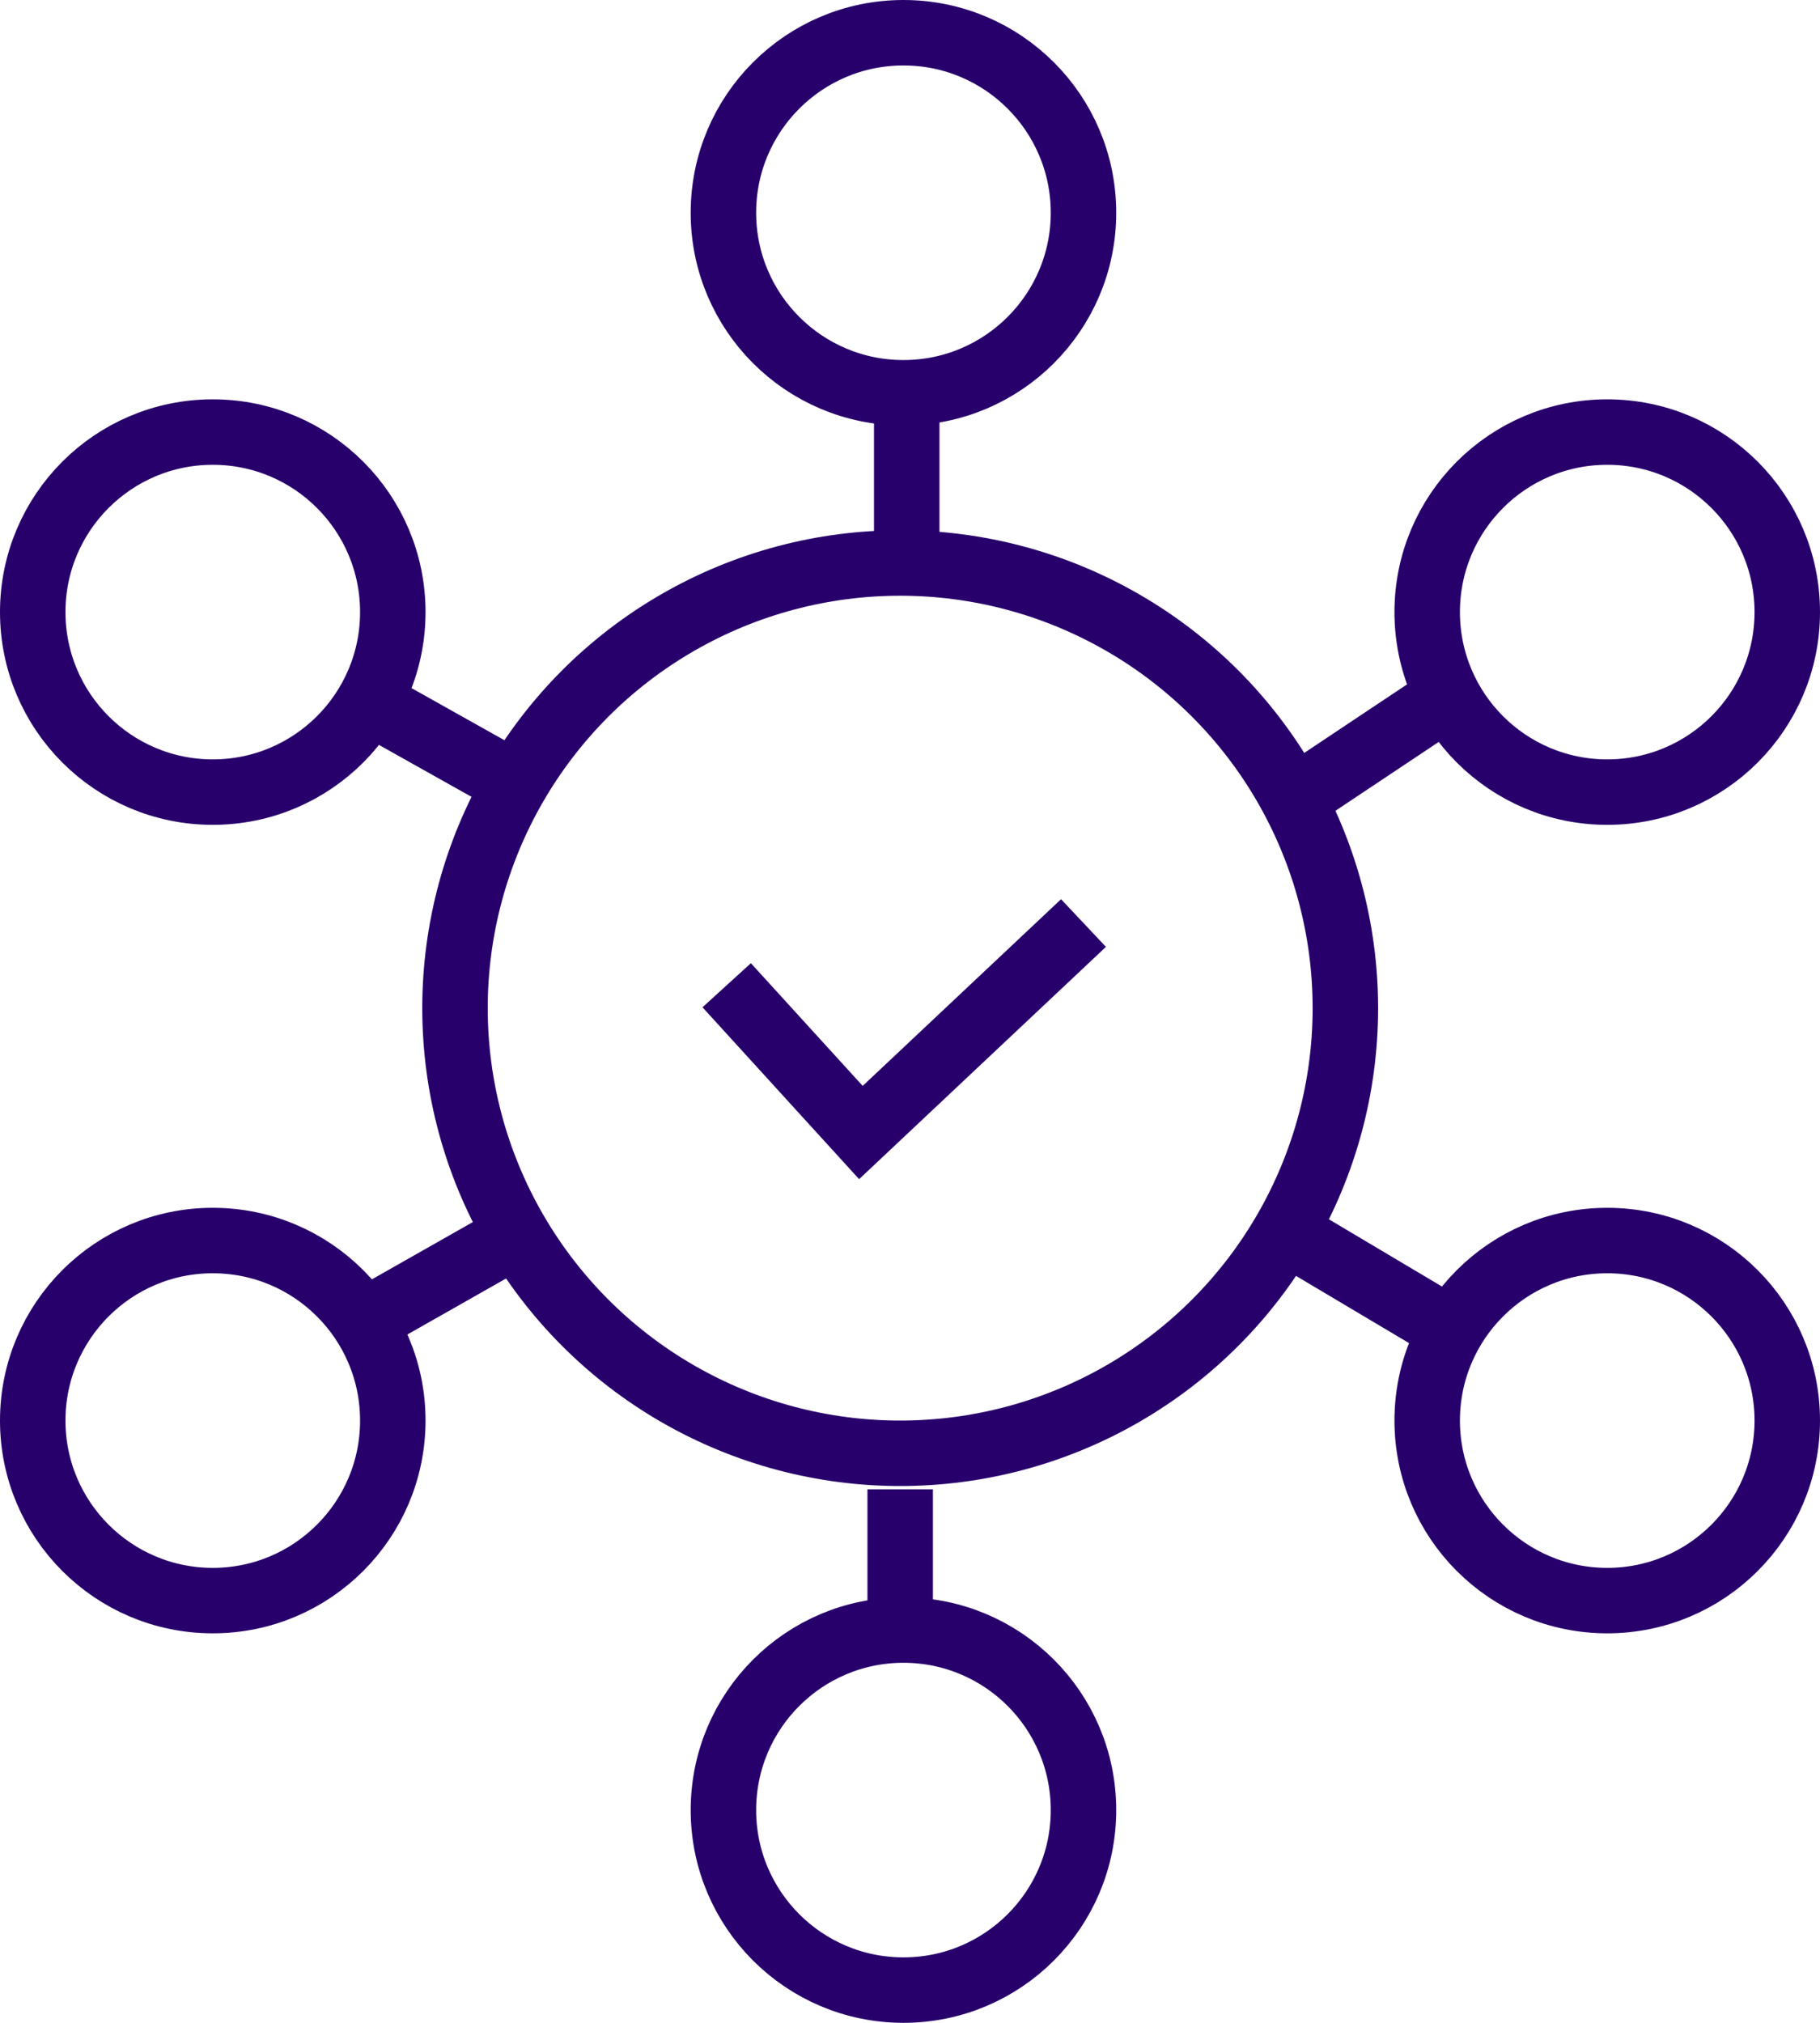 <?xml version="1.0" encoding="UTF-8"?><svg id="a" xmlns="http://www.w3.org/2000/svg" width="55.6" height="61.8" viewBox="0 0 55.6 61.8"><circle cx="27.6" cy="6.5" r="5.5" fill="none" stroke="#28006c" stroke-miterlimit="10" stroke-width="2"/><circle cx="49.1" cy="18.7" r="5.5" fill="none" stroke="#28006c" stroke-miterlimit="10" stroke-width="2"/><circle cx="49.1" cy="43.4" r="5.5" fill="none" stroke="#28006c" stroke-miterlimit="10" stroke-width="2"/><circle cx="27.6" cy="55.3" r="5.5" fill="none" stroke="#28006c" stroke-miterlimit="10" stroke-width="2"/><circle cx="6.5" cy="43.4" r="5.5" fill="none" stroke="#28006c" stroke-miterlimit="10" stroke-width="2"/><circle cx="6.5" cy="18.7" r="5.5" fill="none" stroke="#28006c" stroke-miterlimit="10" stroke-width="2"/><circle cx="27.5" cy="30.8" r="13.6" fill="none" stroke="#28006c" stroke-miterlimit="10" stroke-width="2"/><line x1="27.7" y1="12.8" x2="27.7" y2="16.4" fill="none" stroke="#28006c" stroke-miterlimit="10" stroke-width="2"/><line x1="40" y1="24.1" x2="43.6" y2="21.7" fill="none" stroke="#28006c" stroke-miterlimit="10" stroke-width="2"/><line x1="39.9" y1="38" x2="43.6" y2="40.2" fill="none" stroke="#28006c" stroke-miterlimit="10" stroke-width="2"/><line x1="27.5" y1="45.5" x2="27.5" y2="49.3" fill="none" stroke="#28006c" stroke-miterlimit="10" stroke-width="2"/><line x1="15.3" y1="38" x2="11.6" y2="40.1" fill="none" stroke="#28006c" stroke-miterlimit="10" stroke-width="2"/><line x1="15.3" y1="23.7" x2="11.2" y2="21.4" fill="none" stroke="#28006c" stroke-miterlimit="10" stroke-width="2"/><polyline points="22.2 30.1 26.3 34.6 33.1 28.2" fill="none" stroke="#28006c" stroke-miterlimit="10" stroke-width="2"/></svg>